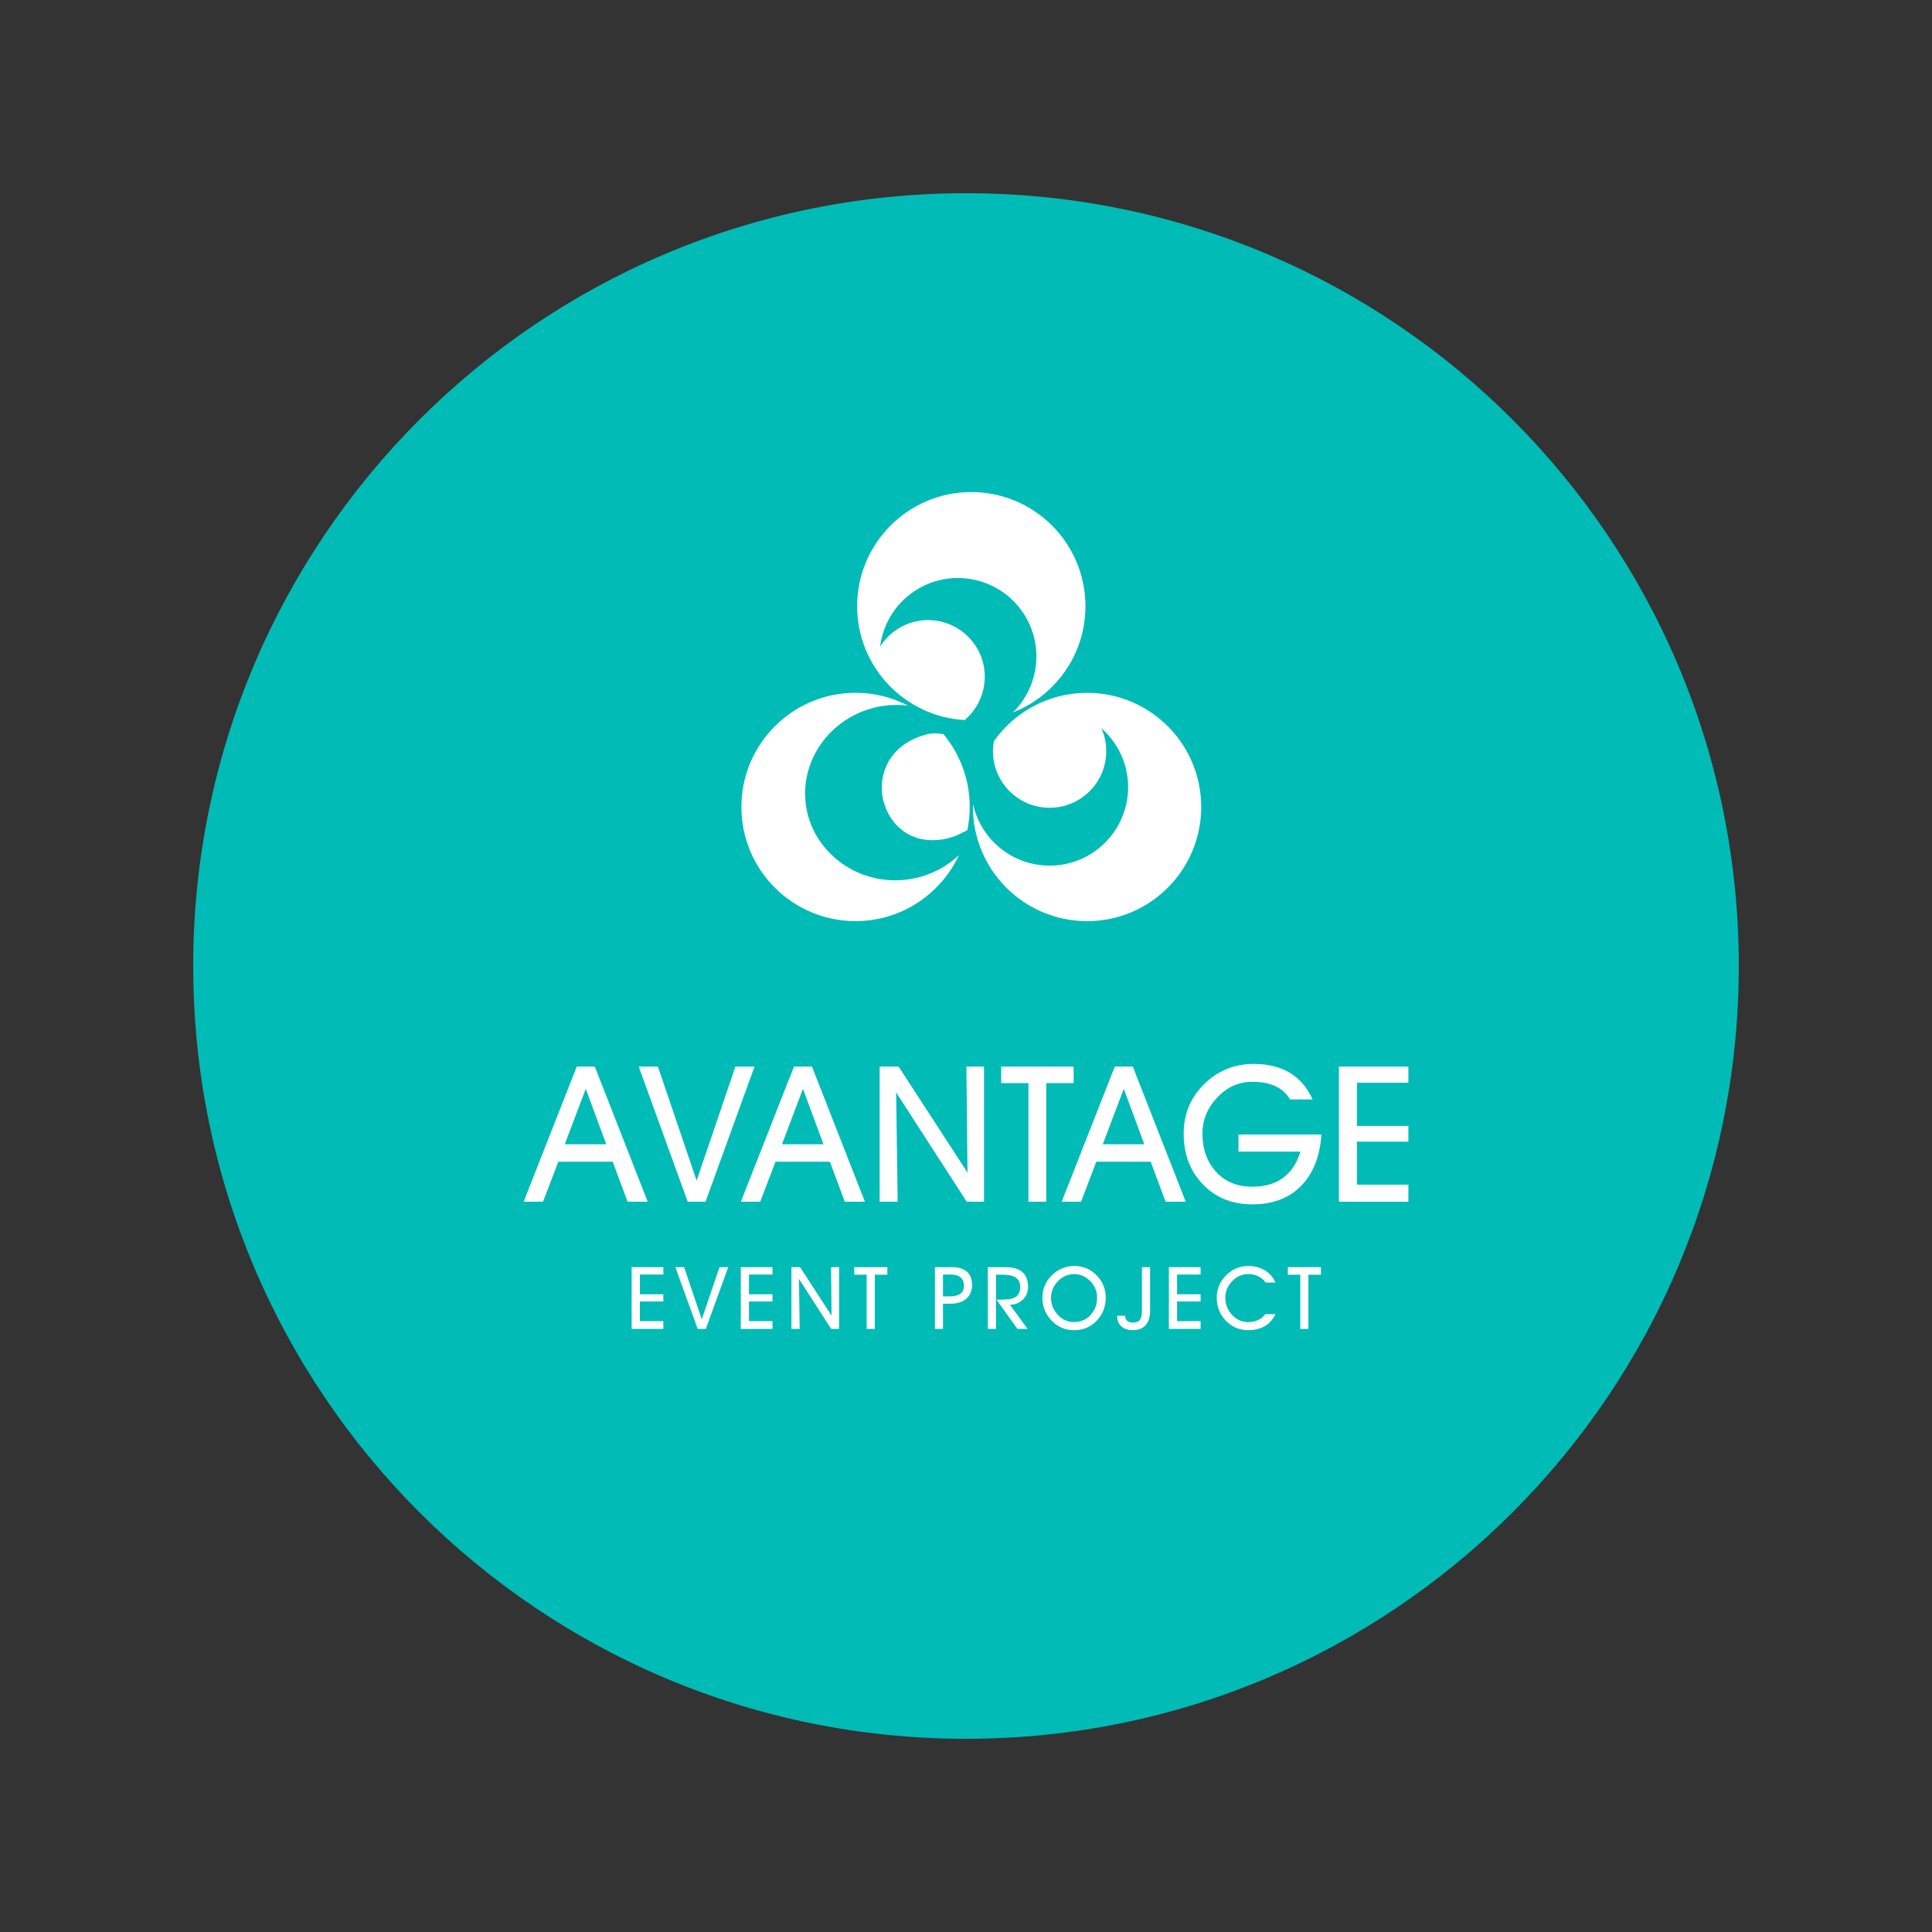 <svg width="87" height="87" viewBox="0 0 87 87" fill="none" xmlns="http://www.w3.org/2000/svg">
<rect x="0" y="0" width="87" height="87" fill="#333333" stroke="none"/>
<mask id="mask0_922_1543" style="mask-type:luminance" maskUnits="userSpaceOnUse" x="0" y="0" width="87" height="87">
<path d="M0 9.15527e-05H87V87H0V9.15527e-05Z" fill="white"/>
</mask>
<g mask="url(#mask0_922_1543)">
<path d="M78.3 43.5C78.3 62.719 62.72 78.3 43.5 78.3C24.28 78.3 8.7 62.719 8.7 43.5C8.7 24.28 24.28 8.7 43.5 8.7C62.72 8.7 78.3 24.28 78.3 43.5Z" fill="#00BBB6"/>
<path d="M40.932 39.594C40.723 39.625 40.512 39.641 40.303 39.641C38.302 39.64 36.58 38.2 36.296 36.291C35.977 34.139 37.538 32.117 39.774 31.786C40.147 31.73 40.522 31.732 40.891 31.776C40.183 31.408 39.38 31.197 38.527 31.197C35.688 31.197 33.386 33.499 33.386 36.338C33.386 39.177 35.688 41.479 38.527 41.479C40.59 41.479 42.364 40.261 43.183 38.507C42.567 39.084 41.785 39.468 40.932 39.594Z" fill="white"/>
<path d="M41.769 33.059C40.066 33.49 39.604 34.788 39.726 35.768C39.85 36.763 40.615 37.836 42.001 37.835C42.144 37.835 42.293 37.823 42.443 37.8C42.717 37.756 42.975 37.675 43.212 37.559L43.56 37.386C43.63 37.048 43.668 36.697 43.668 36.338C43.668 35.092 43.223 33.949 42.486 33.059C42.257 33.022 41.988 33.004 41.769 33.059Z" fill="white"/>
<path d="M48.952 31.198C47.218 31.198 45.688 32.059 44.756 33.374C44.73 33.52 44.713 33.67 44.713 33.823C44.713 35.233 45.856 36.375 47.265 36.375C48.674 36.375 49.816 35.233 49.816 33.823C49.817 33.457 49.737 33.11 49.598 32.795C50.334 33.443 50.8 34.389 50.8 35.445C50.8 37.397 49.217 38.98 47.265 38.98C45.578 38.98 44.17 37.797 43.817 36.217C43.816 36.258 43.811 36.297 43.811 36.339C43.811 39.178 46.113 41.48 48.952 41.48C51.791 41.48 54.092 39.178 54.092 36.339C54.092 33.5 51.791 31.198 48.952 31.198Z" fill="white"/>
<path d="M43.739 22.158C40.9 22.158 38.598 24.46 38.598 27.299C38.598 30.037 40.74 32.269 43.439 32.425C44.427 31.593 44.646 30.133 43.904 29.041C43.112 27.876 41.526 27.573 40.359 28.365C40.057 28.57 39.814 28.831 39.632 29.123C39.754 28.151 40.275 27.233 41.148 26.64C42.763 25.543 44.961 25.962 46.059 27.577C47.035 29.012 46.808 30.909 45.61 32.083C47.523 31.334 48.879 29.477 48.879 27.299C48.879 24.46 46.577 22.158 43.739 22.158Z" fill="white"/>
<path d="M25.432 51.528H27.301L26.378 49.031L25.432 51.528ZM27.591 52.314H25.142L24.452 54.115H23.58L25.972 48.029H26.784L29.167 54.115H28.26L27.591 52.314Z" fill="white"/>
<path d="M31.37 53.163L33.115 48.029H33.978L31.771 54.115H30.969L28.762 48.029H29.626L31.37 53.163Z" fill="white"/>
<path d="M35.213 51.528H37.082L36.159 49.031L35.213 51.528ZM37.372 52.314H34.922L34.233 54.115H33.361L35.753 48.029H36.564L38.948 54.115H38.041L37.372 52.314Z" fill="white"/>
<path d="M40.355 49.194L40.423 54.114H39.611V48.028H40.465L43.568 52.804L43.517 48.028H44.311V54.114H43.531L40.355 49.194Z" fill="white"/>
<path d="M47.114 48.773V54.115H46.311V48.773H45.085V48.029H48.348V48.773H47.114Z" fill="white"/>
<path d="M49.66 51.528H51.529L50.605 49.031L49.66 51.528ZM51.818 52.314H49.369L48.68 54.115H47.808L50.2 48.029H51.011L53.395 54.115H52.487L51.818 52.314Z" fill="white"/>
<path d="M55.77 51.858V51.089H59.506C59.438 52.053 59.148 52.808 58.635 53.354C58.089 53.94 57.342 54.233 56.395 54.233C55.477 54.233 54.73 53.929 54.156 53.32C53.586 52.728 53.302 51.971 53.302 51.047C53.302 50.167 53.609 49.425 54.223 48.819C54.837 48.214 55.584 47.91 56.463 47.91C57.742 47.91 58.624 48.443 59.109 49.508H58.094C57.779 48.978 57.212 48.714 56.395 48.714C55.786 48.714 55.26 48.949 54.815 49.419C54.37 49.89 54.147 50.432 54.147 51.047C54.147 51.739 54.35 52.312 54.756 52.762C55.162 53.213 55.708 53.439 56.395 53.439C57.511 53.439 58.233 52.912 58.559 51.858H55.77Z" fill="white"/>
<path d="M63.421 53.346V54.115H60.293V48.029H63.421V48.756H61.105V50.7H63.421V51.41H61.105V53.346H63.421Z" fill="white"/>
<path d="M29.871 59.491V59.842H28.443V57.062H29.871V57.394H28.813V58.282H29.871V58.607H28.813V59.491H29.871Z" fill="white"/>
<path d="M31.602 59.408L32.399 57.062H32.793L31.785 59.842H31.418L30.411 57.062H30.805L31.602 59.408Z" fill="white"/>
<path d="M34.787 59.491V59.843H33.358V57.062H34.787V57.394H33.728V58.282H34.787V58.607H33.728V59.491H34.787Z" fill="white"/>
<path d="M35.979 57.594L36.01 59.842H35.639V57.062H36.029L37.446 59.244L37.423 57.062H37.786V59.842H37.429L35.979 57.594Z" fill="white"/>
<path d="M39.394 57.401V59.842H39.027V57.401H38.468V57.062H39.958V57.401H39.394Z" fill="white"/>
<path d="M42.464 57.394V58.375H42.78C43.198 58.375 43.406 58.214 43.406 57.892C43.406 57.56 43.202 57.394 42.796 57.394H42.464ZM42.464 58.707V59.842H42.1V57.062H42.85C43.465 57.062 43.772 57.331 43.772 57.869C43.772 58.142 43.678 58.353 43.491 58.502C43.318 58.639 43.092 58.707 42.811 58.707H42.464Z" fill="white"/>
<path d="M44.849 58.494L44.872 58.526H44.849V58.494ZM44.849 57.402V59.842H44.482V57.062H45.279C45.955 57.062 46.294 57.359 46.294 57.952C46.294 58.181 46.215 58.373 46.057 58.526C45.899 58.678 45.706 58.755 45.478 58.755L46.275 59.842H45.814L44.872 58.526C45.239 58.526 45.476 58.509 45.582 58.475C45.822 58.4 45.942 58.224 45.942 57.946C45.942 57.583 45.687 57.402 45.179 57.402H44.849Z" fill="white"/>
<path d="M49.403 58.429C49.403 58.148 49.301 57.902 49.096 57.692C48.891 57.481 48.648 57.375 48.368 57.375C48.087 57.375 47.844 57.482 47.639 57.696C47.432 57.909 47.329 58.156 47.329 58.437C47.329 58.728 47.429 58.983 47.63 59.204C47.831 59.423 48.077 59.533 48.368 59.533C48.672 59.533 48.921 59.424 49.117 59.206C49.307 58.994 49.403 58.735 49.403 58.429ZM49.793 58.437C49.793 58.841 49.656 59.186 49.384 59.472C49.111 59.757 48.772 59.9 48.368 59.9C47.969 59.9 47.63 59.757 47.354 59.468C47.077 59.18 46.939 58.836 46.939 58.437C46.939 58.046 47.081 57.71 47.364 57.429C47.647 57.149 47.984 57.008 48.376 57.008C48.77 57.008 49.104 57.147 49.38 57.427C49.655 57.706 49.793 58.043 49.793 58.437Z" fill="white"/>
<path d="M51.422 57.062H51.789V59.027C51.789 59.295 51.729 59.504 51.607 59.653C51.473 59.816 51.276 59.897 51.017 59.897C50.801 59.897 50.631 59.844 50.507 59.738C50.373 59.622 50.306 59.458 50.306 59.248H50.669C50.669 59.454 50.787 59.556 51.024 59.556C51.189 59.556 51.301 59.5 51.361 59.386C51.402 59.307 51.422 59.179 51.422 59.005V57.062Z" fill="white"/>
<path d="M54.064 59.491V59.842H52.635V57.062H54.064V57.394H53.005V58.282H54.064V58.607H53.005V59.491H54.064Z" fill="white"/>
<path d="M56.972 59.179H57.436C57.202 59.658 56.791 59.898 56.204 59.898C55.805 59.898 55.469 59.754 55.198 59.468C54.926 59.182 54.791 58.839 54.791 58.437C54.791 58.049 54.93 57.713 55.21 57.432C55.489 57.149 55.822 57.009 56.212 57.009C56.487 57.009 56.73 57.07 56.941 57.194C57.163 57.322 57.328 57.509 57.436 57.754H56.995C56.808 57.502 56.544 57.375 56.204 57.375C55.926 57.375 55.685 57.483 55.482 57.696C55.279 57.91 55.177 58.157 55.177 58.437C55.177 58.728 55.274 58.982 55.47 59.198C55.672 59.422 55.916 59.534 56.204 59.534C56.544 59.534 56.8 59.416 56.972 59.179Z" fill="white"/>
<path d="M58.918 57.402V59.842H58.552V57.402H57.992V57.062H59.482V57.402H58.918Z" fill="white"/>
</g>
</svg>
